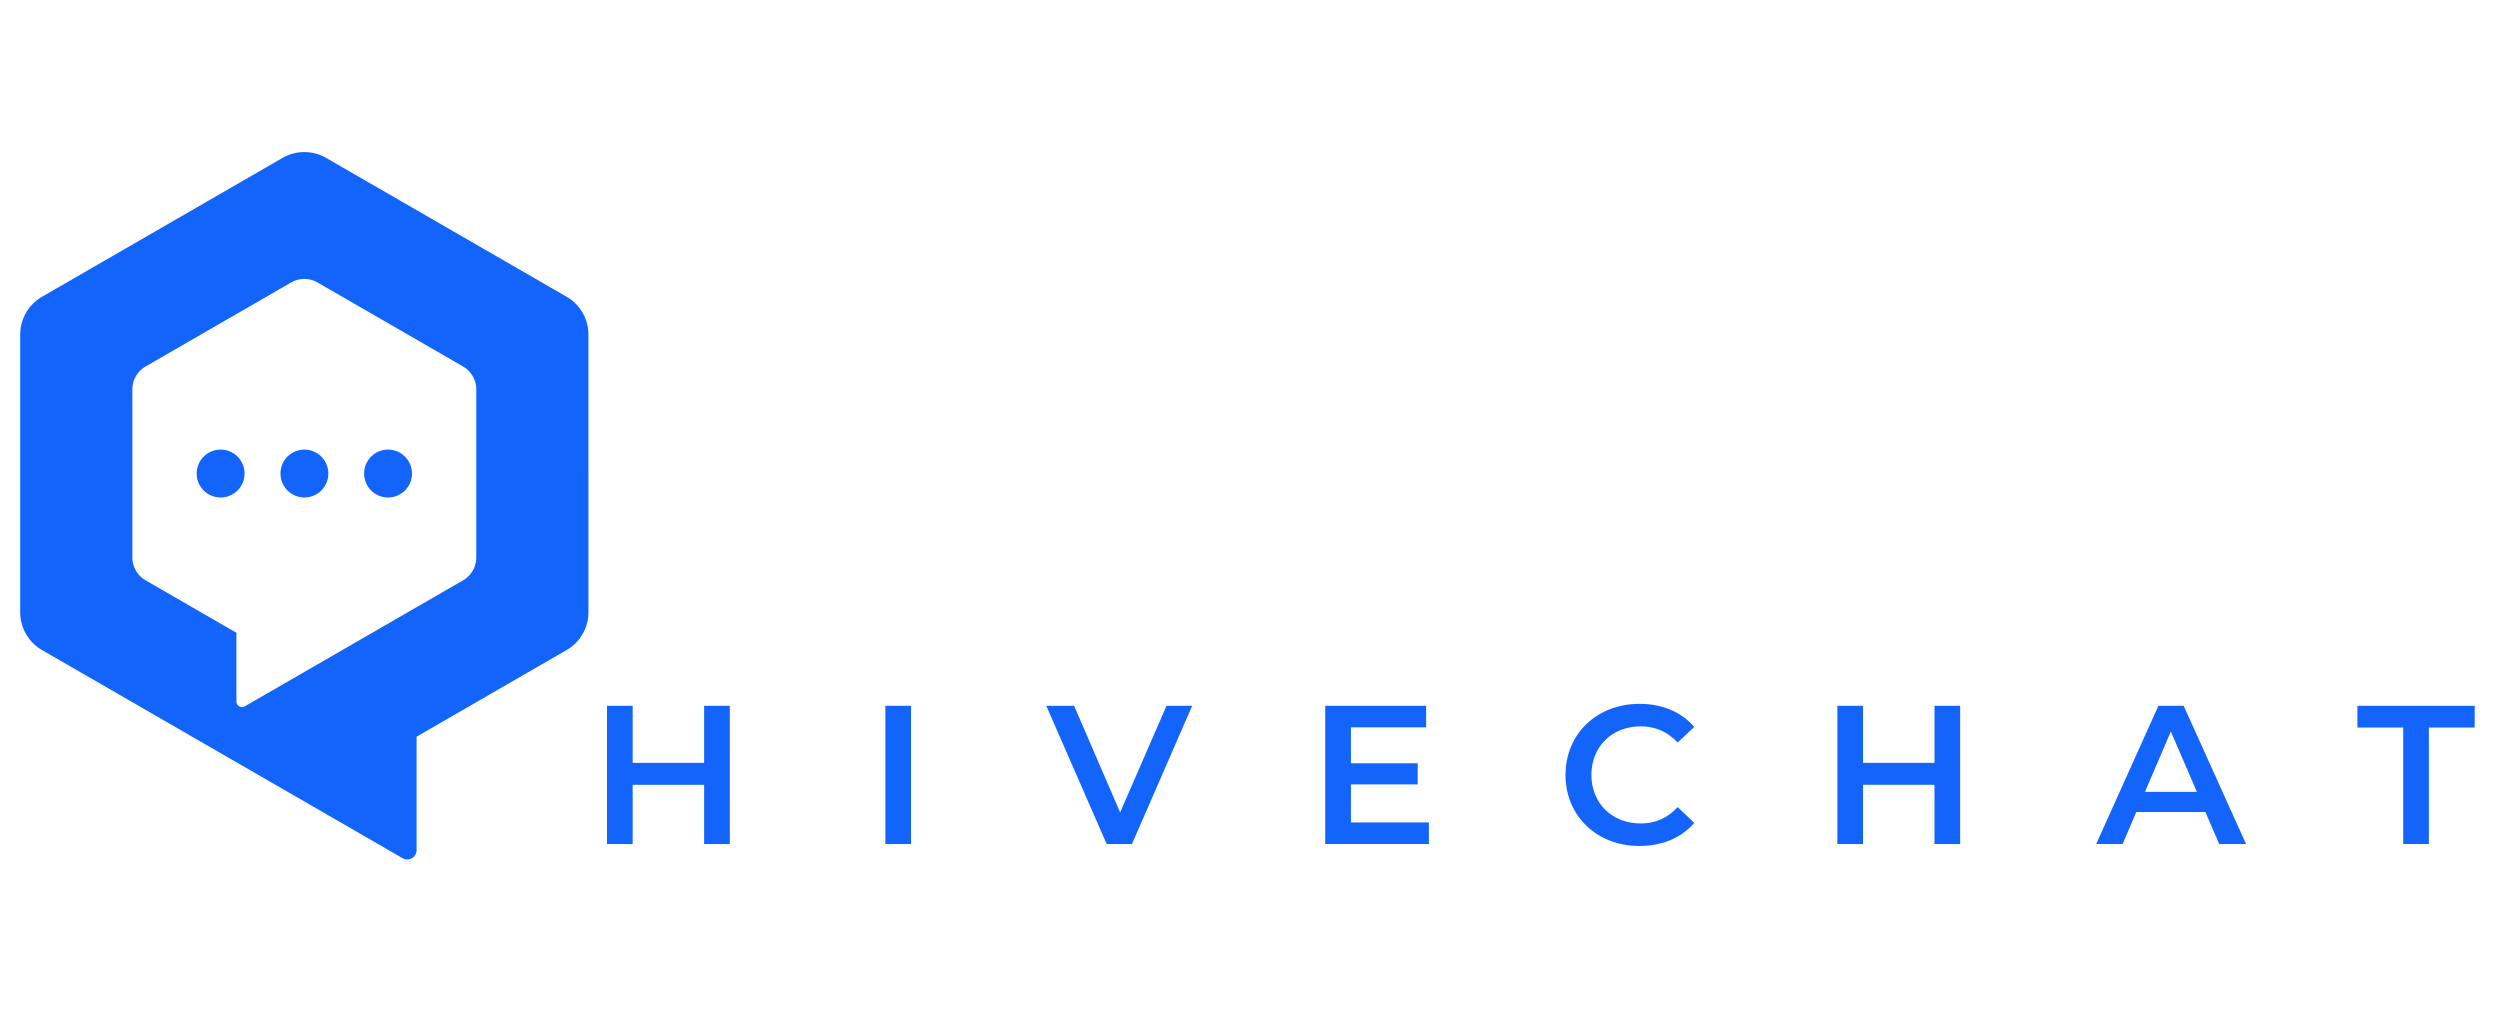 <svg xmlns="http://www.w3.org/2000/svg" viewBox="0 0 4509.84 1867.45"><defs><style>.cls-1{fill:#fff;}.cls-2{fill:#1264fa;}</style></defs><g id="Layer_2" data-name="Layer 2"><g id="layers"><rect class="cls-1" width="4509.84" height="1867.45"/><path class="cls-2" d="M1316.52,1273.23v249.31h-46.3V1415.7H1141.29v106.84H1095V1273.23h46.3v102.93h128.93V1273.23Z"/><path class="cls-2" d="M1597.16,1273.23h46.3v249.31h-46.3Z"/><path class="cls-2" d="M2150.62,1273.23,2042,1522.54h-45.59l-109-249.31h50.22l83,192.33,83.69-192.33Z"/><path class="cls-2" d="M2577.64,1483.72v38.82h-187V1273.23h182v38.82H2437v64.82h120.38V1415H2437v68.74Z"/><path class="cls-2" d="M2824.1,1397.89c0-74.44,57-128.22,133.56-128.22,40.6,0,75.5,14.6,98.65,41.67l-29.92,28.14c-18.16-19.59-40.6-29.21-66.6-29.21-51.64,0-89,36.33-89,87.62s37.4,87.61,89,87.61c26,0,48.44-9.61,66.6-29.56l29.92,28.49c-23.15,27.07-58,41.67-99,41.67C2881.08,1526.1,2824.1,1472.32,2824.1,1397.89Z"/><path class="cls-2" d="M3536,1273.23v249.31h-46.3V1415.7H3360.81v106.84h-46.3V1273.23h46.3v102.93h128.93V1273.23Z"/><path class="cls-2" d="M3978.38,1464.84H3853.72l-24.57,57.7h-47.73l112.19-249.31h45.59l112.55,249.31h-48.44Zm-15.32-36.32-47-109-46.66,109Z"/><path class="cls-2" d="M4335.24,1312.41h-82.63v-39.18h211.56v39.18h-82.63v210.13h-46.3Z"/><path class="cls-2" d="M1061.49,603.34a78.86,78.86,0,0,0-39.27-68l-434-250.53a78.82,78.82,0,0,0-78.51,0L75.65,535.43a78.92,78.92,0,0,0-39.21,68v501.19a78.82,78.82,0,0,0,39.27,68l650.06,375.22a16.74,16.74,0,0,0,25.69-14.14V1328.91h0l270.86-156.39a78.87,78.87,0,0,0,39.21-68Z"/><path class="cls-1" d="M238.78,702.31a47.69,47.69,0,0,1,23.75-41.13L525.21,509.52a47.78,47.78,0,0,1,47.53,0L835.46,661.19a47.76,47.76,0,0,1,23.73,41.16v303.36a47.76,47.76,0,0,1-23.75,41.13L442,1273.93a10.1,10.1,0,0,1-15.52-8.56v-123.9h0l-163.95-94.65a47.69,47.69,0,0,1-17.32-17.4,48.27,48.27,0,0,1-6.43-23.77Z"/><path class="cls-2" d="M397.88,811.08a43.17,43.17,0,1,0,43.26,43.06A43,43,0,0,0,397.88,811.08Z"/><path class="cls-2" d="M700.15,897.41a43.17,43.17,0,1,0-43.3-43.27A43.27,43.27,0,0,0,700.15,897.41Z"/><path class="cls-2" d="M506,854.14a43.15,43.15,0,1,0,42.79-43.06A43,43,0,0,0,506,854.14Z"/></g></g></svg>
